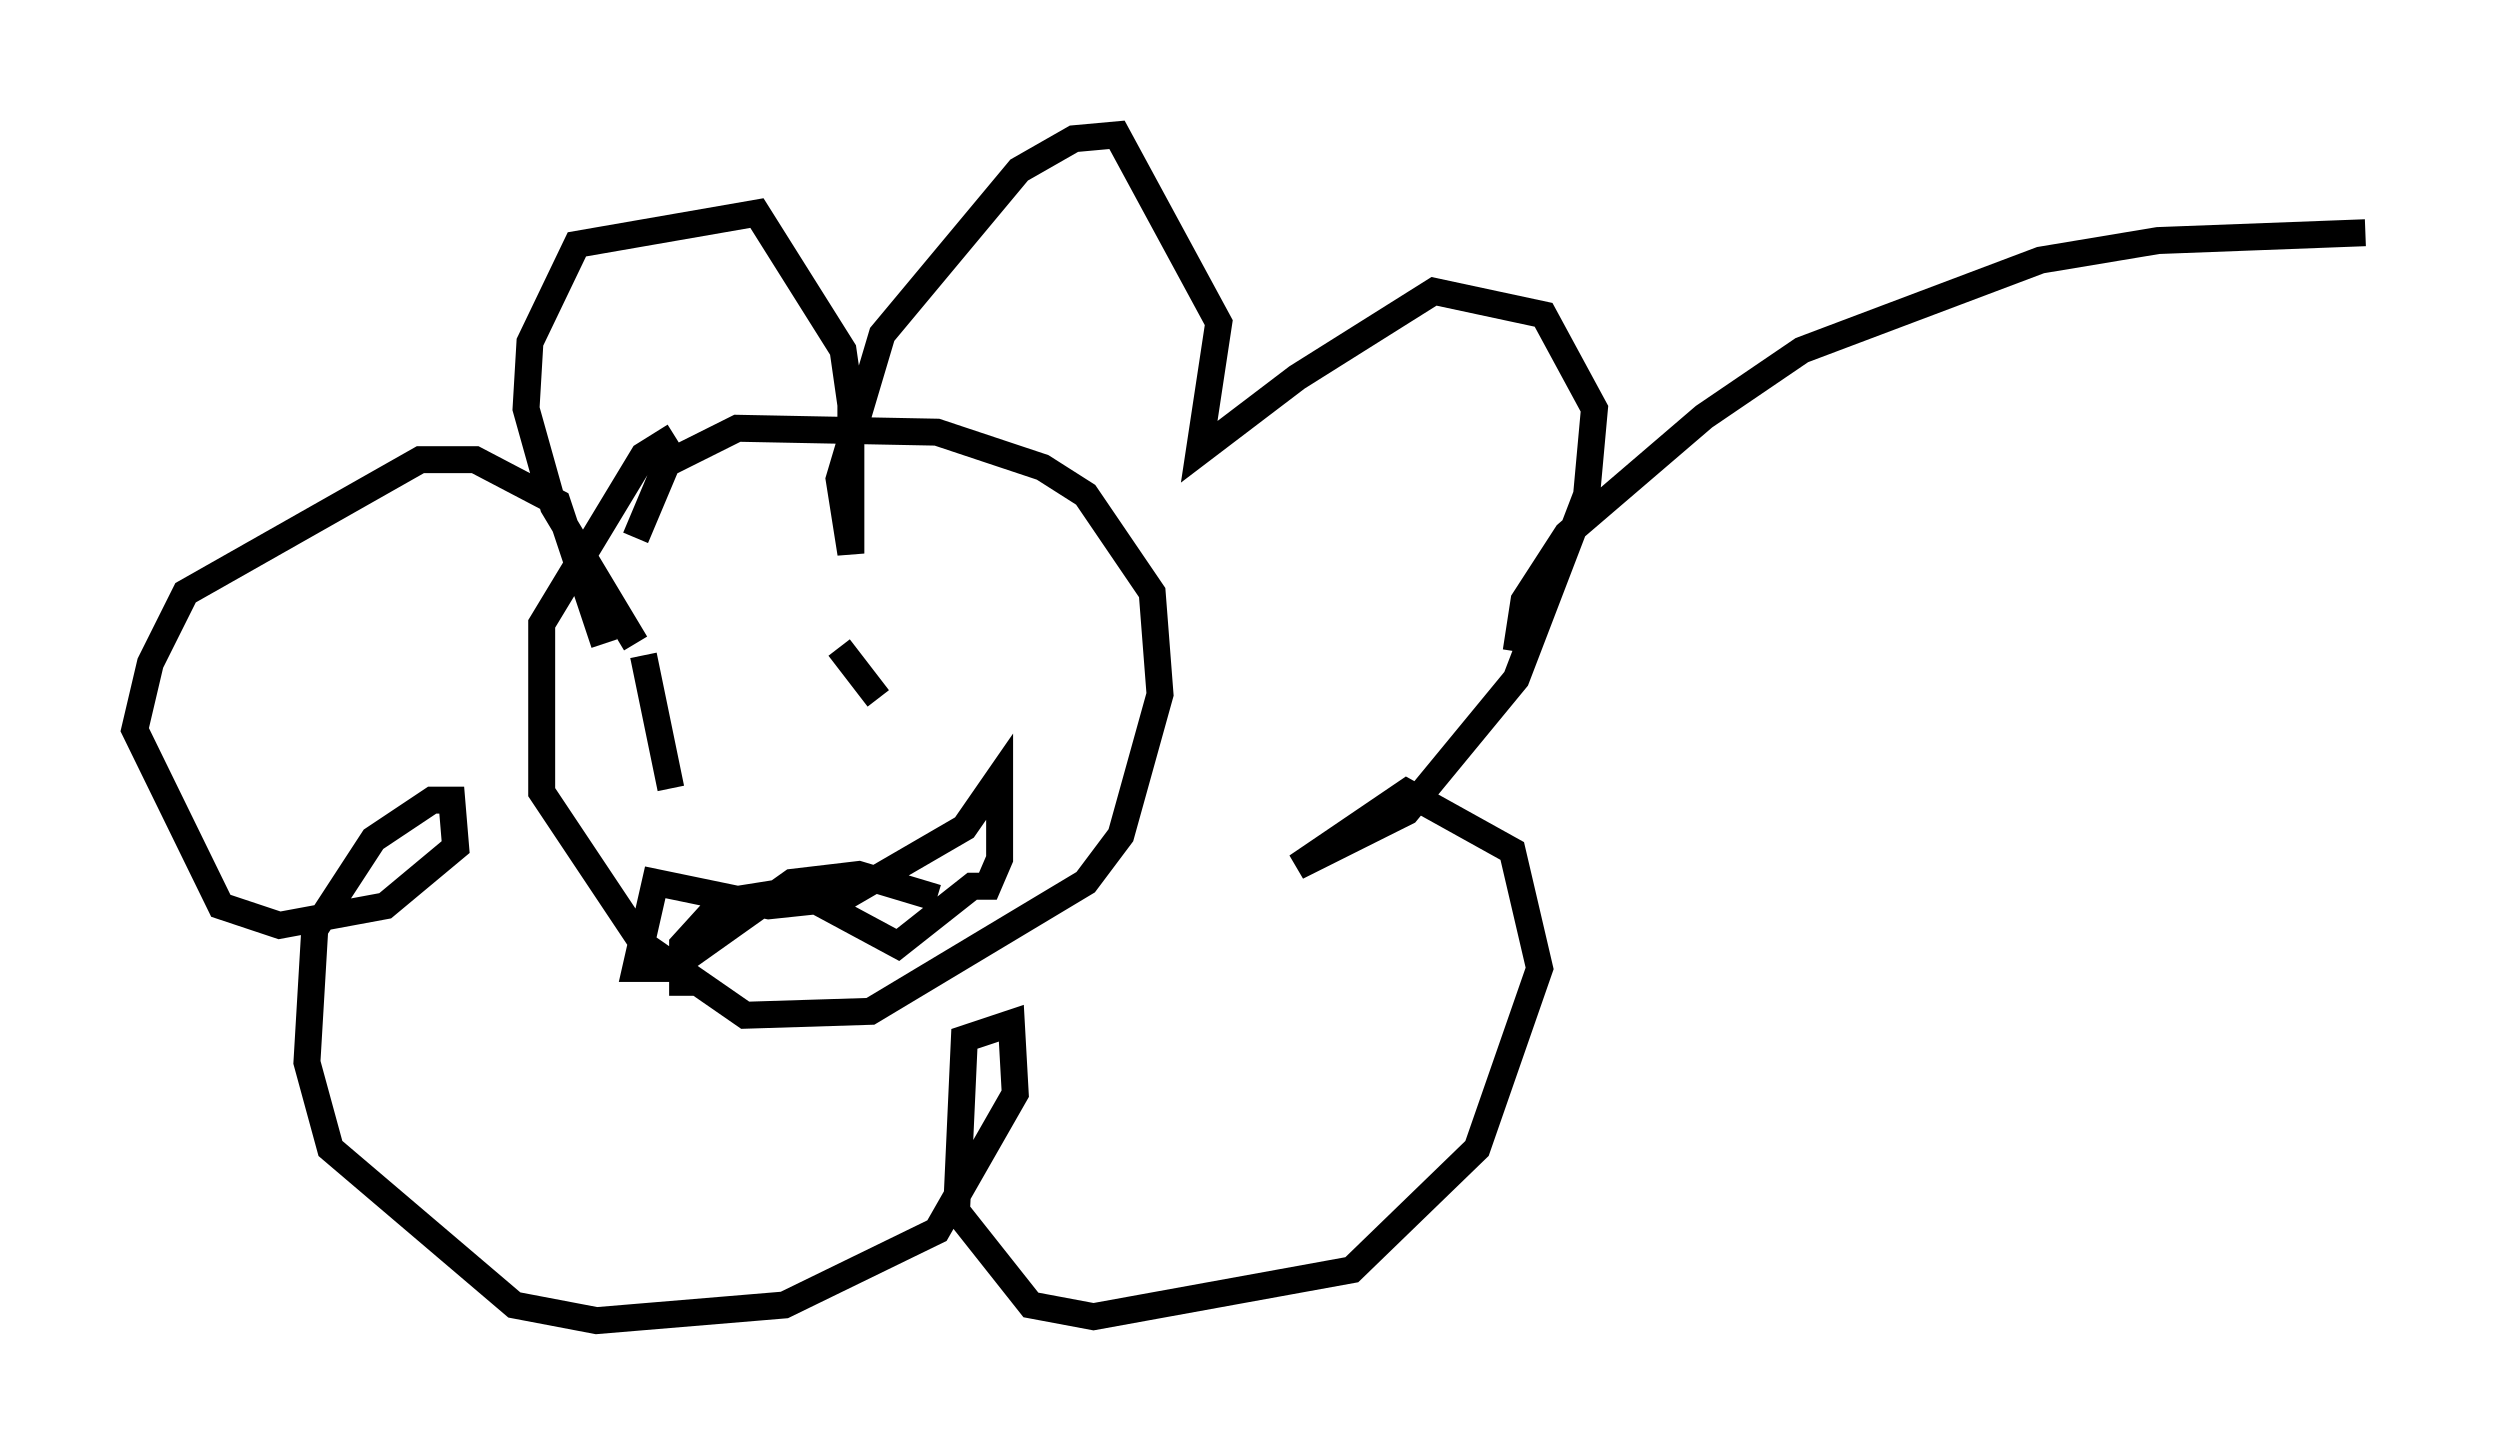 <?xml version="1.0" encoding="utf-8" ?>
<svg baseProfile="full" height="54.011" version="1.1" width="92.793" xmlns="http://www.w3.org/2000/svg" xmlns:ev="http://www.w3.org/2001/xml-events" xmlns:xlink="http://www.w3.org/1999/xlink"><defs /><rect fill="white" height="54.011" width="92.793" x="0" y="0" /><path d="M26.788, 15.894 m-1.743, 0.291 l-1.162, 0.726 -3.777, 6.246 l0.0, 6.246 3.777, 5.665 l3.777, 2.615 4.648, -0.145 l7.989, -4.793 1.307, -1.743 l1.453, -5.229 -0.291, -3.777 l-2.469, -3.631 -1.598, -1.017 l-3.922, -1.307 -7.408, -0.145 l-2.615, 1.307 -1.162, 2.76 m0.0, 3.922 l-3.05, -5.084 -1.017, -3.631 l0.145, -2.469 1.743, -3.631 l6.682, -1.162 3.196, 5.084 l0.291, 2.034 0.0, 5.52 l-0.436, -2.76 1.598, -5.374 l5.084, -6.101 2.034, -1.162 l1.598, -0.145 3.777, 6.972 l-0.726, 4.793 3.631, -2.76 l5.084, -3.196 4.067, 0.872 l1.888, 3.486 -0.291, 3.196 l-2.615, 6.827 -4.067, 4.939 l-4.067, 2.034 4.067, -2.76 l3.922, 2.179 1.017, 4.358 l-2.324, 6.682 -4.648, 4.503 l-9.587, 1.743 -2.324, -0.436 l-2.76, -3.486 0.291, -6.391 l1.743, -0.581 0.145, 2.615 l-2.905, 5.084 -5.665, 2.76 l-6.972, 0.581 -3.05, -0.581 l-6.827, -5.81 -0.872, -3.196 l0.291, -4.939 2.179, -3.341 l2.179, -1.453 0.726, 0.0 l0.145, 1.743 -2.615, 2.179 l-3.922, 0.726 -2.179, -0.726 l-3.196, -6.536 0.581, -2.469 l1.307, -2.615 8.715, -4.939 l2.034, 0.0 3.05, 1.598 l1.743, 5.229 m1.453, 0.436 l1.017, 4.939 m6.246, -5.229 l1.453, 1.888 m-7.263, 11.039 l0.0, -1.888 1.453, -1.598 l2.76, -0.436 3.777, 2.034 l2.76, -2.179 0.581, 0.0 l0.436, -1.017 0.0, -3.05 l-1.307, 1.888 -4.503, 2.615 l-2.76, 0.291 -4.212, -0.872 l-0.726, 3.196 1.307, 0.0 l4.503, -3.196 2.469, -0.291 l2.905, 0.872 m21.497, -9.151 l0.291, -1.888 1.598, -2.469 l5.084, -4.358 3.631, -2.469 l8.86, -3.341 4.358, -0.726 l7.698, -0.291 " fill="none" stroke="black" stroke-width="1" /></svg>